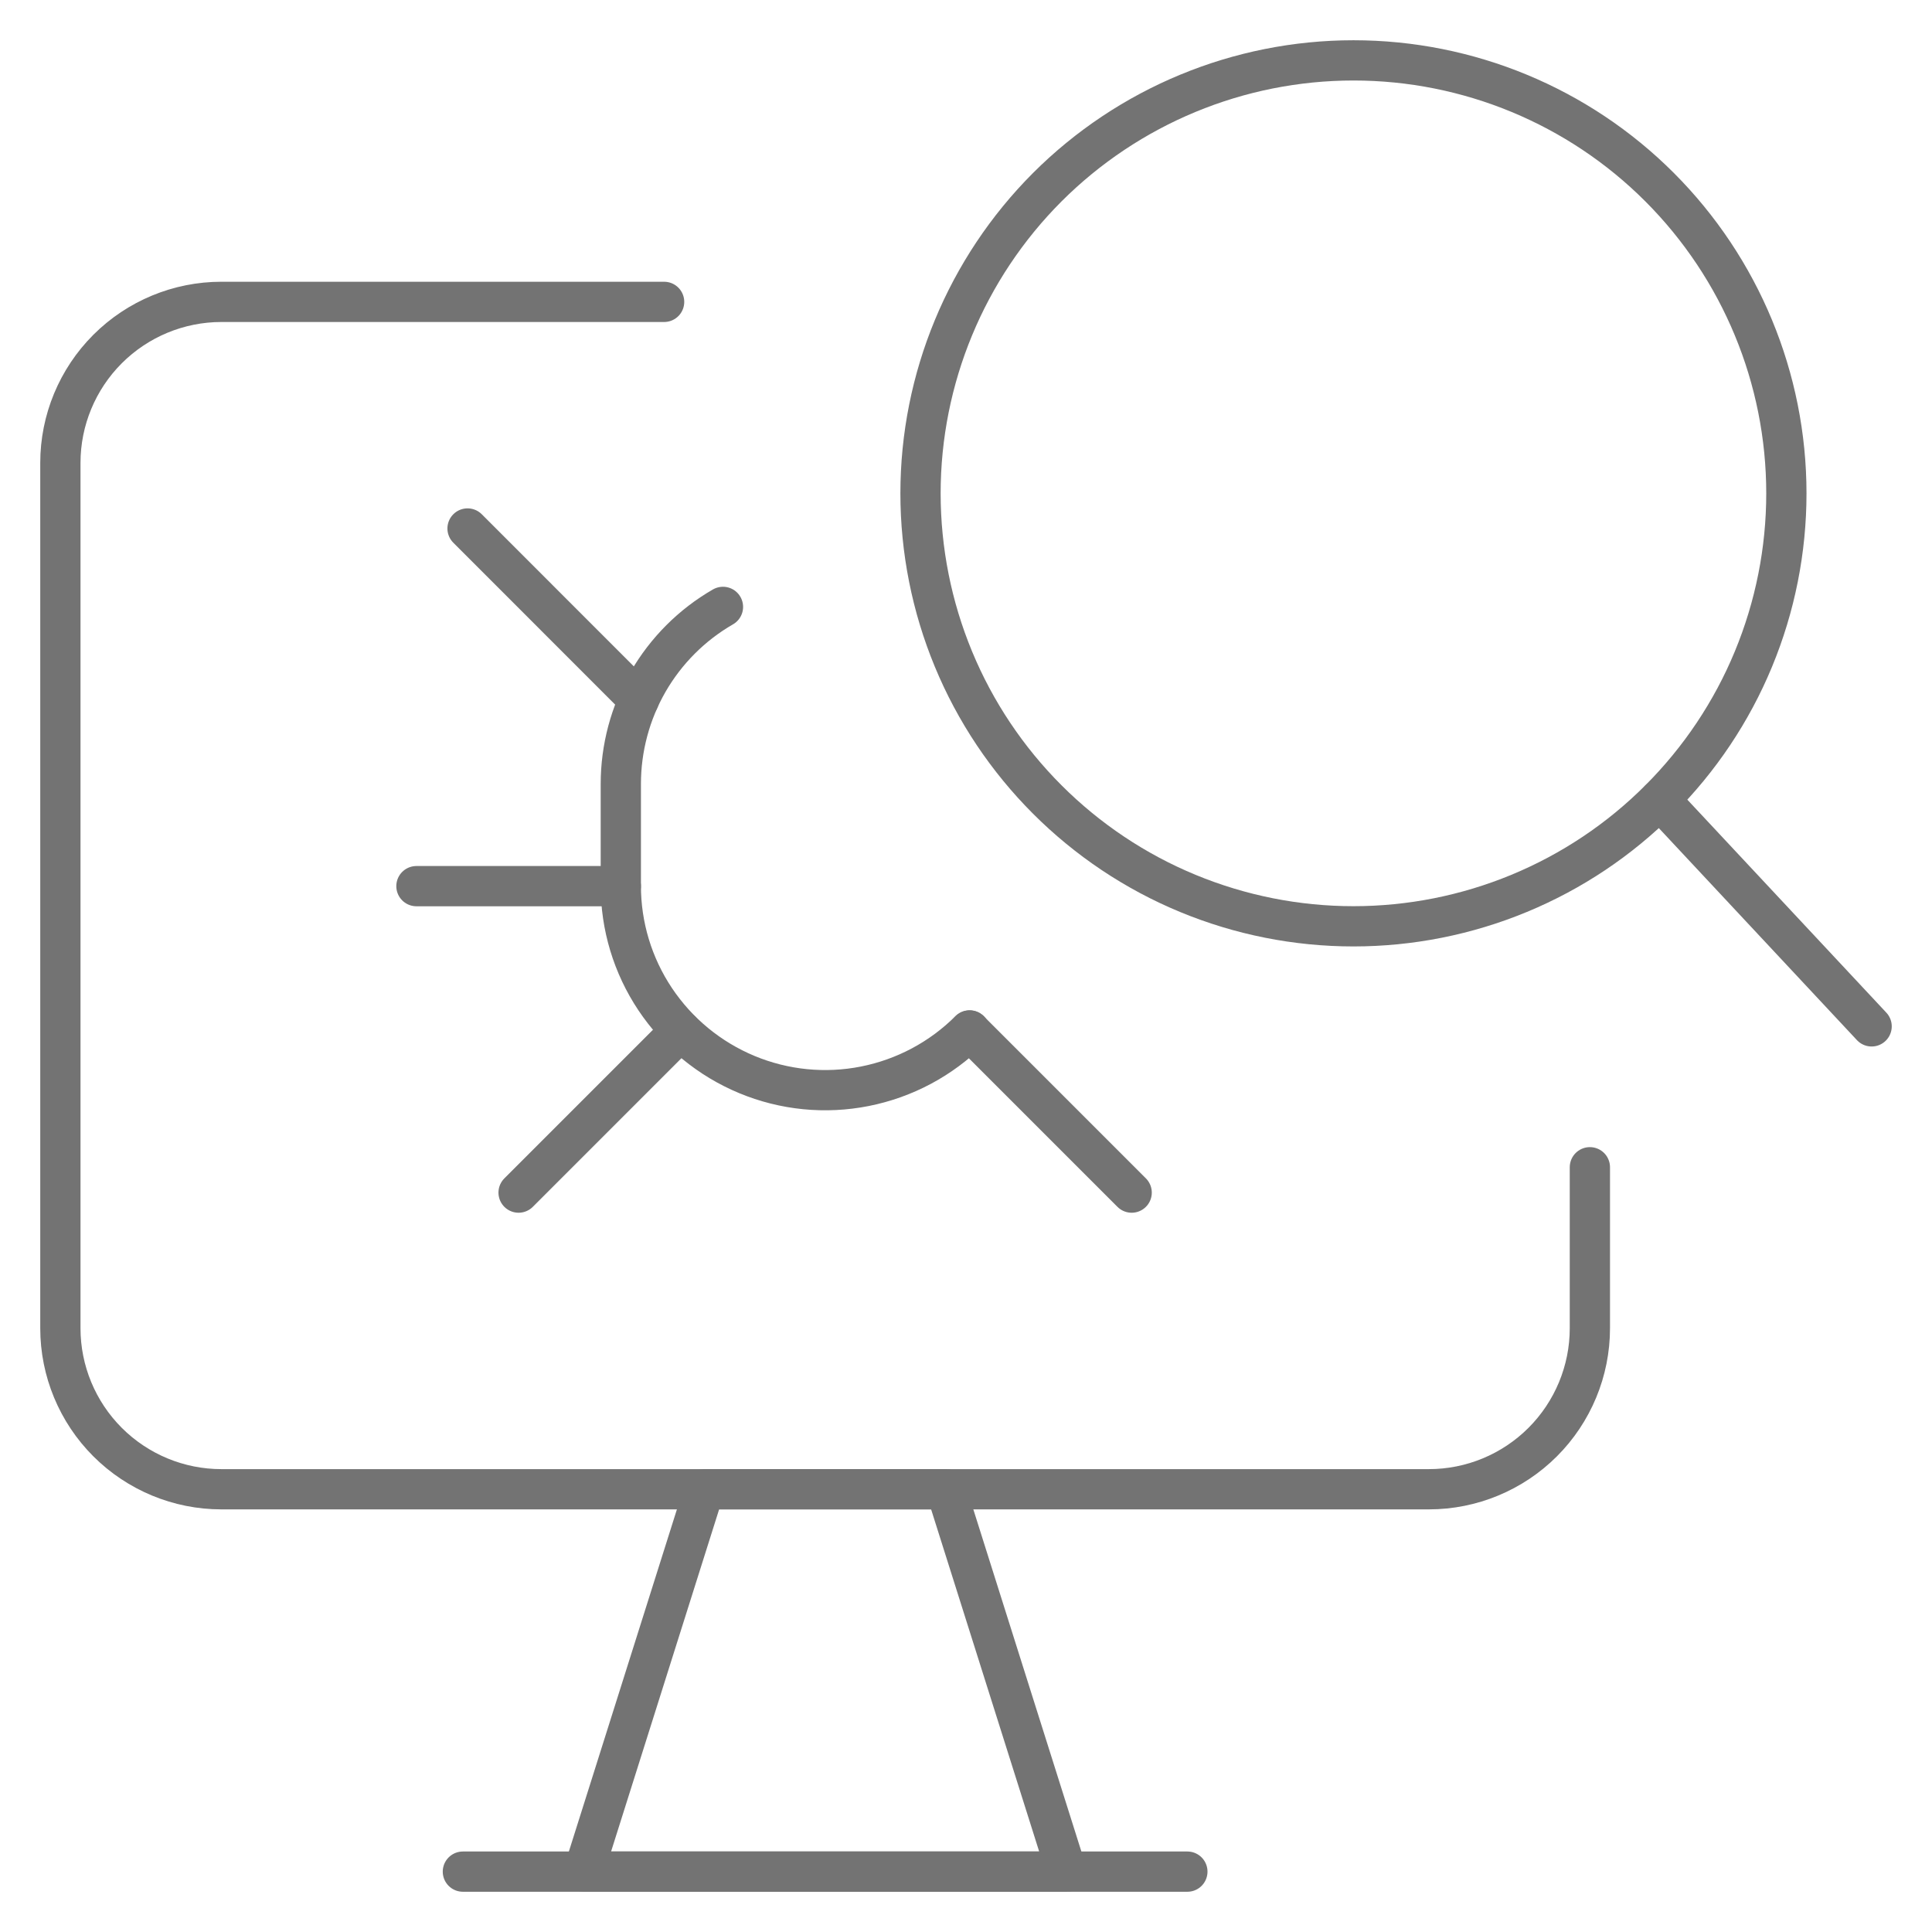 <svg xmlns="http://www.w3.org/2000/svg" fill="none" viewBox="0 0 24 24" id="Coding-Apps-Website-Detect-Virus-Monitor-Search--Streamline-Ultimate.svg" height="24" width="24"><desc>Coding Apps Website Detect Virus Monitor Search Streamline Icon: https://streamlinehq.com</desc><path stroke="#737373" stroke-linecap="round" stroke-linejoin="round" d="M8.25 3.75h-5.5c-0.53 0 -1.039 0.211 -1.414 0.586C0.961 4.711 0.75 5.22 0.75 5.75V16.5c0 0.53 0.211 1.039 0.586 1.414 0.375 0.375 0.884 0.586 1.414 0.586h15c0.53 0 1.039 -0.211 1.414 -0.586s0.586 -0.884 0.586 -1.414v-2" stroke-width="0.5"></path><path stroke="#737373" stroke-linecap="round" stroke-linejoin="round" d="M5.75 23.25h9" stroke-width="0.5"></path><path stroke="#737373" stroke-linecap="round" stroke-linejoin="round" d="m8.75 18.5 -1.5 4.75h6l-1.5 -4.75h-3Z" stroke-width="0.5"></path><path stroke="#737373" stroke-linecap="round" stroke-linejoin="round" d="M11.435 6.129c0 0.706 0.139 1.406 0.409 2.058 0.27 0.653 0.667 1.246 1.166 1.745 0.499 0.499 1.092 0.896 1.745 1.166 0.653 0.27 1.352 0.409 2.058 0.409 0.706 0 1.406 -0.139 2.058 -0.409 0.653 -0.27 1.246 -0.666 1.745 -1.166 0.499 -0.499 0.896 -1.092 1.166 -1.745 0.27 -0.653 0.409 -1.352 0.409 -2.058 0 -1.427 -0.567 -2.795 -1.575 -3.804C19.609 1.317 18.241 0.75 16.814 0.75s-2.795 0.567 -3.804 1.575C12.002 3.334 11.435 4.702 11.435 6.129Z" stroke-width="0.5"></path><path stroke="#737373" stroke-linecap="round" stroke-linejoin="round" d="m20.617 9.932 2.633 2.818" stroke-width="0.5"></path><path stroke="#737373" stroke-linecap="round" stroke-linejoin="round" d="M12.045 12.8c-0.355 0.355 -0.808 0.596 -1.301 0.694 -0.493 0.098 -1.003 0.047 -1.467 -0.146 -0.464 -0.193 -0.86 -0.519 -1.139 -0.937 -0.279 -0.418 -0.427 -0.909 -0.426 -1.411V9.739c-0 -0.446 0.117 -0.884 0.339 -1.27 0.223 -0.386 0.543 -0.707 0.93 -0.93" stroke-width="0.5"></path><path stroke="#737373" stroke-linecap="round" stroke-linejoin="round" d="m7.936 8.694 -2.128 -2.129" stroke-width="0.5"></path><path stroke="#737373" stroke-linecap="round" stroke-linejoin="round" d="m8.455 12.802 -2.013 2.013" stroke-width="0.5"></path><path stroke="#737373" stroke-linecap="round" stroke-linejoin="round" d="M7.712 11.008H5.173" stroke-width="0.5"></path><path stroke="#737373" stroke-linecap="round" stroke-linejoin="round" d="m12.045 12.802 2.013 2.013" stroke-width="0.5"></path></svg>